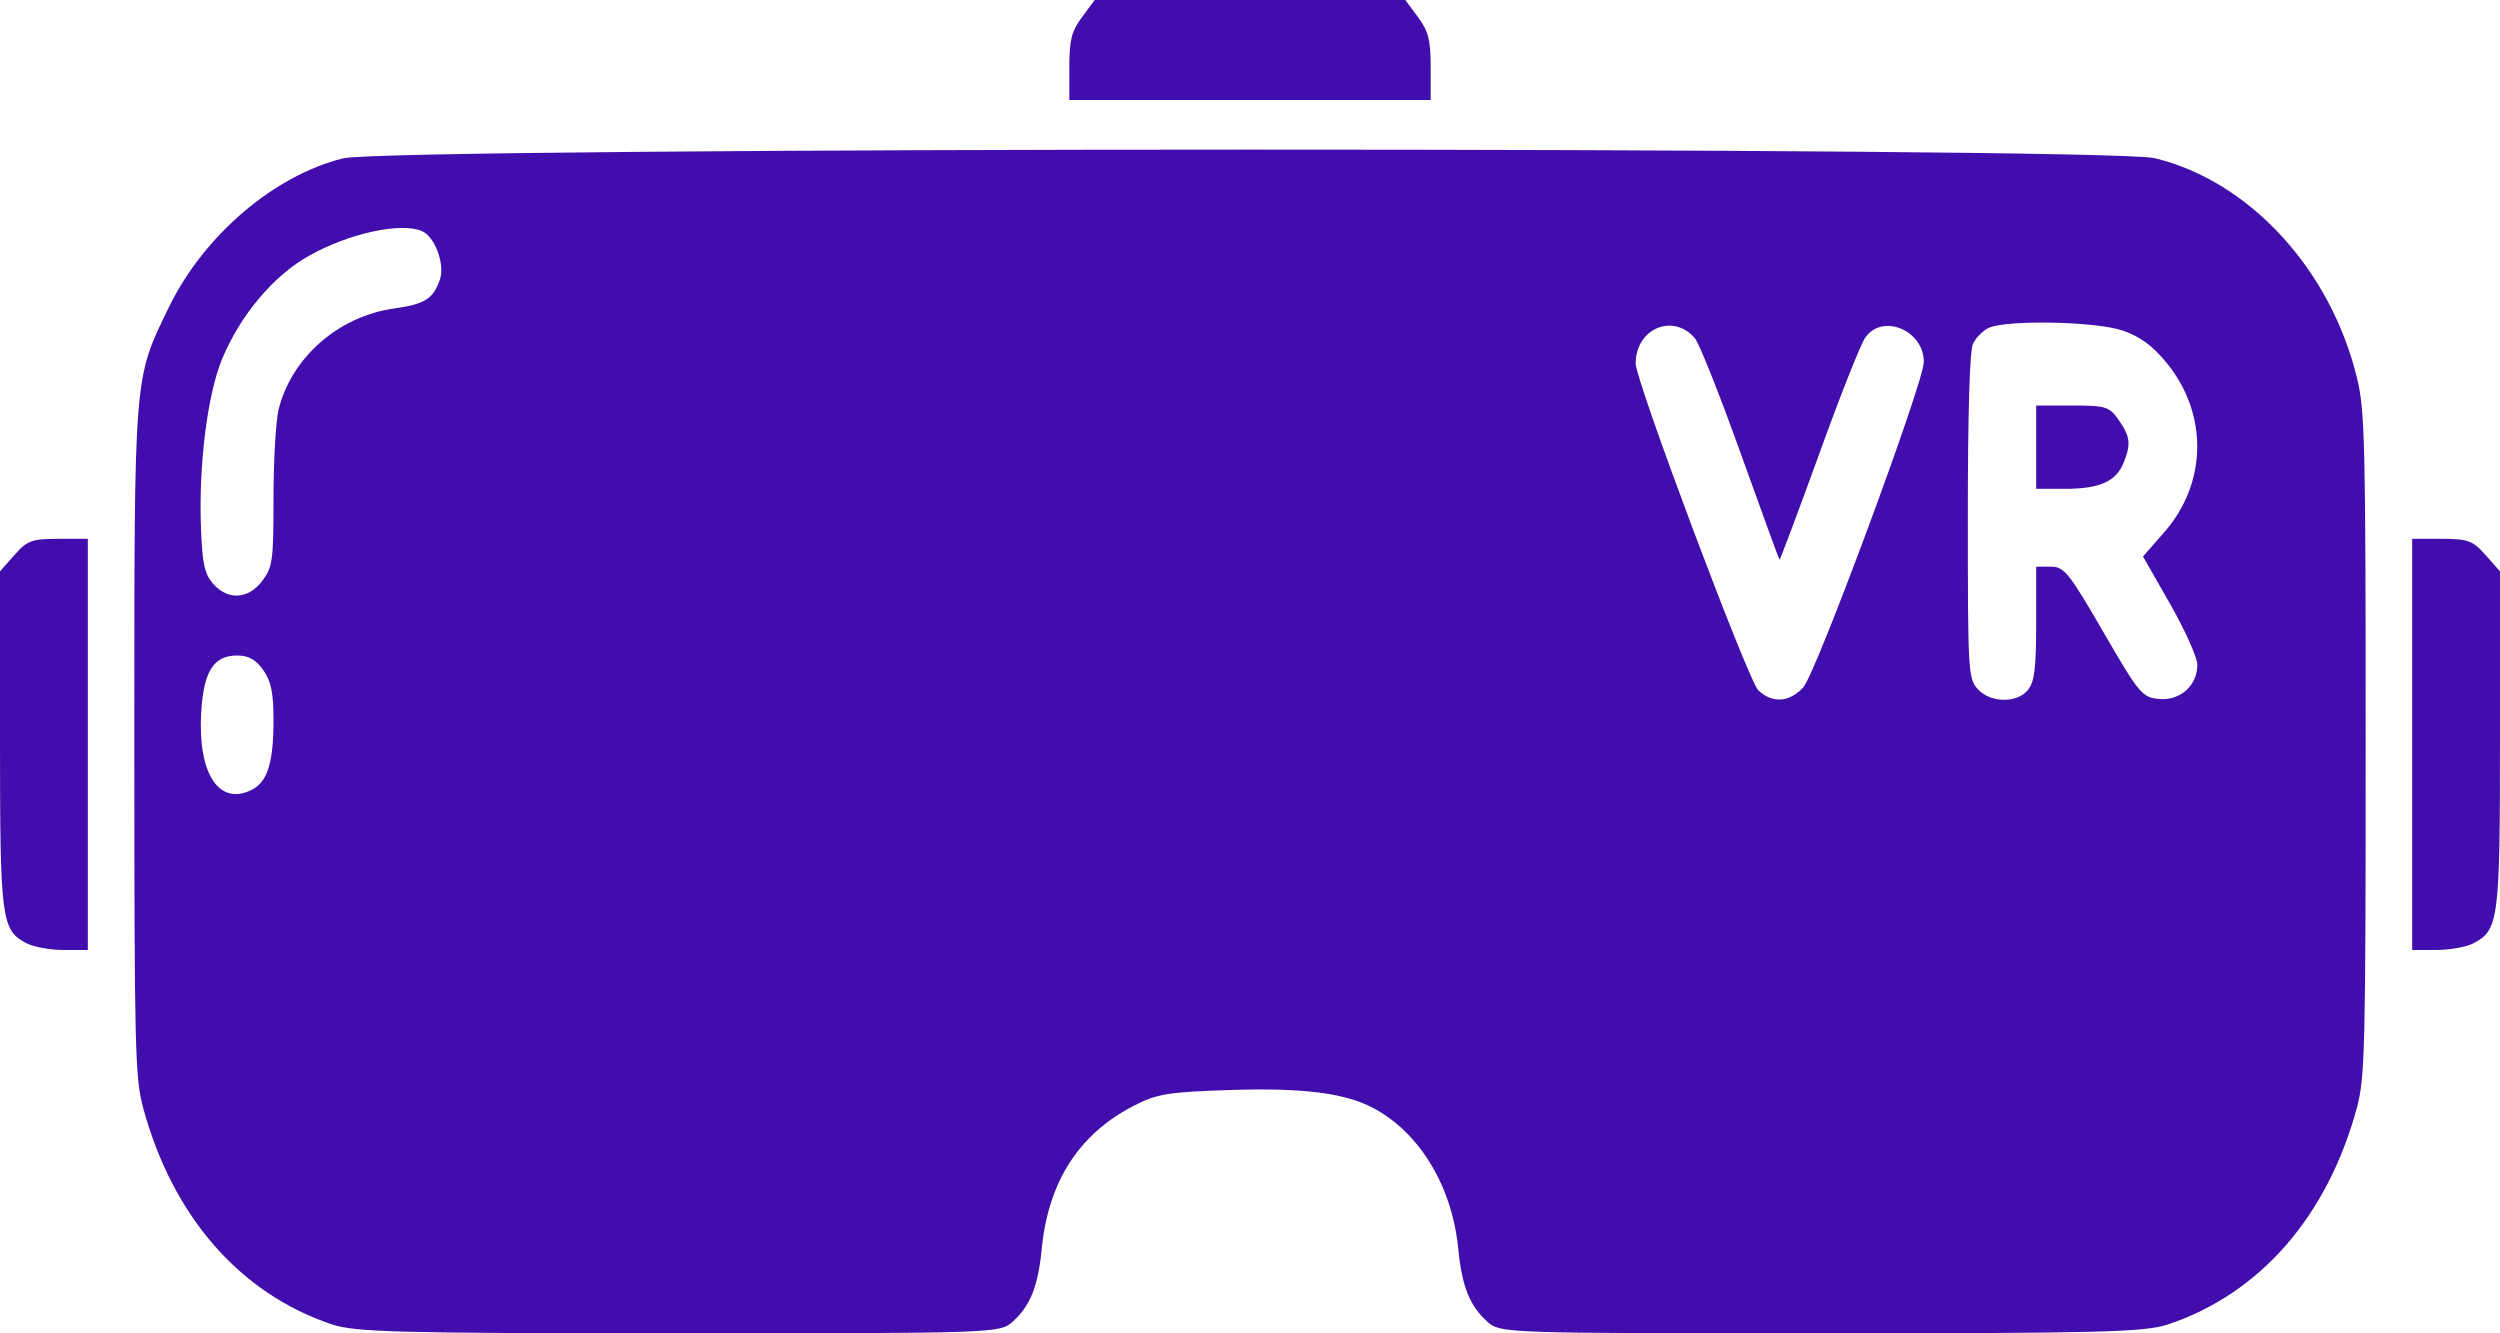 <svg width="15" height="8" viewBox="0 0 15 8" fill="none" xmlns="http://www.w3.org/2000/svg">
<path fill-rule="evenodd" clip-rule="evenodd" d="M6.492 0.103C6.429 0.188 6.416 0.239 6.416 0.403V0.6H7.5H8.584V0.403C8.584 0.239 8.571 0.188 8.508 0.103L8.432 0H7.5H6.568L6.492 0.103ZM2.059 0.95C1.646 1.052 1.225 1.411 1.016 1.838C0.801 2.28 0.806 2.217 0.806 4.45C0.806 6.296 0.81 6.465 0.859 6.648C1.036 7.298 1.438 7.76 1.99 7.946C2.13 7.993 2.389 8 4.074 8C5.981 8 5.999 7.999 6.076 7.93C6.182 7.835 6.229 7.718 6.251 7.488C6.291 7.09 6.472 6.808 6.796 6.638C6.94 6.563 7.004 6.552 7.383 6.54C7.821 6.526 8.073 6.558 8.245 6.651C8.52 6.8 8.712 7.119 8.749 7.488C8.771 7.718 8.818 7.835 8.924 7.93C9.001 7.999 9.019 8 10.926 8C12.611 8 12.87 7.993 13.01 7.946C13.562 7.76 13.964 7.298 14.141 6.648C14.19 6.465 14.194 6.296 14.194 4.467C14.194 2.666 14.19 2.463 14.142 2.268C13.984 1.616 13.496 1.086 12.928 0.949C12.641 0.88 2.339 0.881 2.059 0.95ZM2.533 1.387C2.609 1.421 2.67 1.584 2.64 1.675C2.6 1.793 2.55 1.825 2.364 1.851C2.03 1.898 1.748 2.146 1.671 2.459C1.655 2.527 1.641 2.766 1.641 2.99C1.641 3.366 1.636 3.403 1.573 3.486C1.49 3.596 1.367 3.603 1.279 3.503C1.228 3.445 1.214 3.384 1.206 3.172C1.191 2.793 1.244 2.368 1.333 2.153C1.443 1.889 1.642 1.653 1.855 1.534C2.096 1.399 2.406 1.332 2.533 1.387ZM10.169 2.029C10.195 2.059 10.318 2.368 10.443 2.717C10.568 3.065 10.673 3.354 10.677 3.358C10.68 3.362 10.786 3.08 10.913 2.73C11.039 2.38 11.165 2.062 11.192 2.025C11.296 1.878 11.543 1.982 11.543 2.172C11.543 2.294 10.894 4.046 10.819 4.125C10.735 4.215 10.634 4.221 10.55 4.142C10.489 4.084 9.814 2.286 9.814 2.181C9.814 1.972 10.038 1.876 10.169 2.029ZM12.735 1.983C12.841 2.019 12.917 2.075 13.002 2.18C13.25 2.486 13.243 2.9 12.985 3.194L12.858 3.339L13.021 3.624C13.11 3.781 13.184 3.945 13.184 3.988C13.184 4.114 13.081 4.205 12.955 4.194C12.852 4.184 12.836 4.164 12.62 3.792C12.414 3.436 12.385 3.4 12.305 3.4H12.217V3.739C12.217 4.008 12.207 4.091 12.168 4.139C12.103 4.221 11.94 4.218 11.865 4.133C11.809 4.07 11.807 4.022 11.807 3.098C11.807 2.476 11.818 2.105 11.838 2.063C11.855 2.026 11.898 1.983 11.933 1.967C12.041 1.918 12.573 1.928 12.735 1.983ZM12.217 2.683V2.933H12.391C12.597 2.933 12.696 2.889 12.741 2.778C12.787 2.664 12.782 2.621 12.713 2.521C12.657 2.44 12.635 2.433 12.434 2.433H12.217V2.683ZM0.086 3.331L0 3.428V4.432C0 5.522 0.008 5.581 0.16 5.66C0.203 5.682 0.302 5.7 0.382 5.7H0.527V4.467V3.233H0.349C0.192 3.233 0.161 3.244 0.086 3.331ZM14.473 4.467V5.7H14.618C14.698 5.7 14.797 5.682 14.84 5.66C14.992 5.581 15 5.522 15 4.432V3.428L14.914 3.331C14.838 3.244 14.808 3.233 14.651 3.233H14.473V4.467ZM1.58 4.021C1.627 4.089 1.641 4.157 1.641 4.319C1.641 4.576 1.606 4.689 1.512 4.738C1.316 4.839 1.186 4.644 1.207 4.278C1.221 4.029 1.281 3.933 1.423 3.933C1.492 3.933 1.536 3.958 1.58 4.021Z" fill="#410EAD"/>
</svg>
